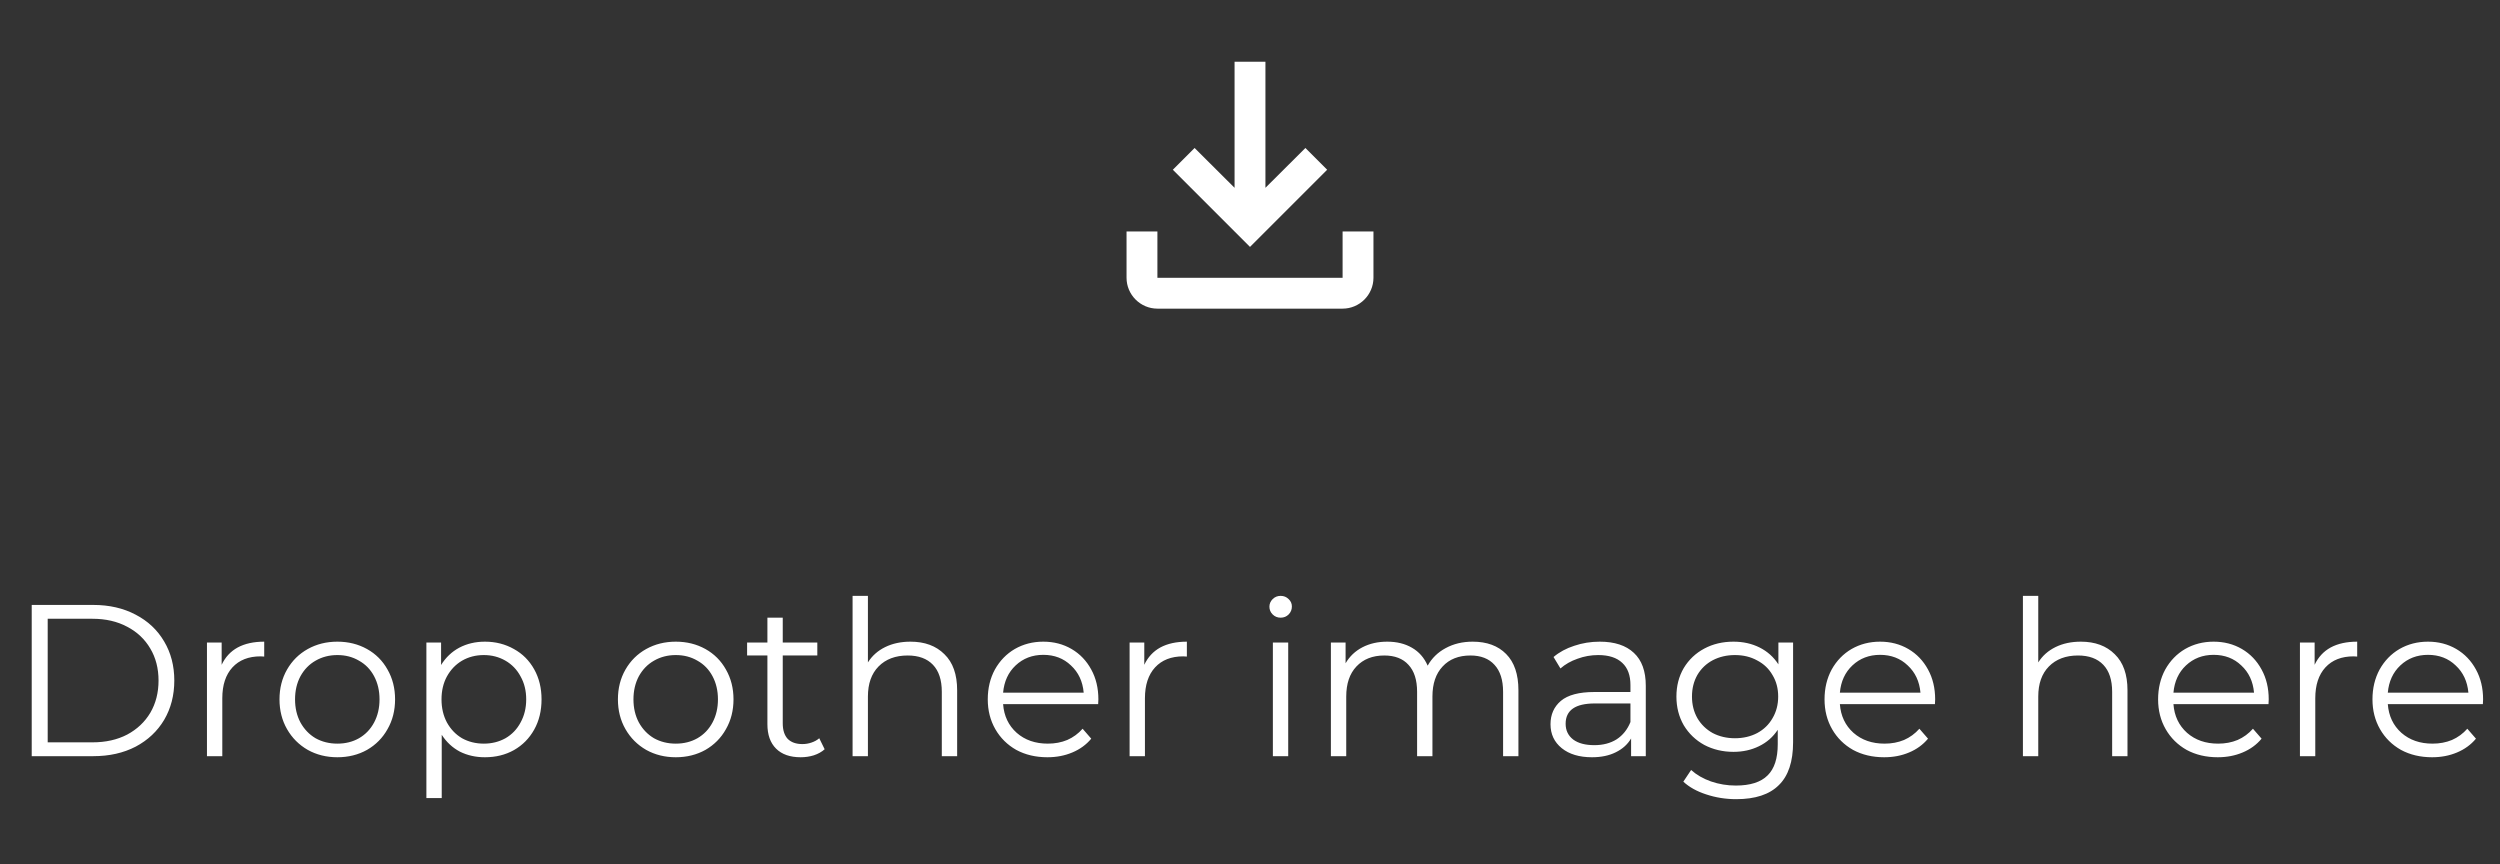 <svg width="162" height="56" viewBox="0 0 162 56" fill="none" xmlns="http://www.w3.org/2000/svg">
<rect x="0" y="0" width="162" height="56" fill="#333333" stroke="none"/>
<path d="M2.055 39.2H6.045C7.081 39.2 7.996 39.41 8.789 39.83C9.582 40.241 10.198 40.819 10.637 41.566C11.076 42.303 11.295 43.148 11.295 44.1C11.295 45.052 11.076 45.901 10.637 46.648C10.198 47.385 9.582 47.964 8.789 48.384C7.996 48.795 7.081 49 6.045 49H2.055V39.2ZM5.989 48.104C6.848 48.104 7.599 47.936 8.243 47.6C8.887 47.255 9.386 46.783 9.741 46.186C10.096 45.579 10.273 44.884 10.273 44.1C10.273 43.316 10.096 42.625 9.741 42.028C9.386 41.421 8.887 40.95 8.243 40.614C7.599 40.269 6.848 40.096 5.989 40.096H3.091V48.104H5.989ZM14.363 43.078C14.597 42.583 14.942 42.21 15.399 41.958C15.866 41.706 16.44 41.58 17.121 41.58V42.546L16.883 42.532C16.109 42.532 15.502 42.77 15.063 43.246C14.625 43.722 14.405 44.389 14.405 45.248V49H13.411V41.636H14.363V43.078ZM21.863 49.07C21.154 49.07 20.514 48.911 19.945 48.594C19.375 48.267 18.927 47.819 18.601 47.25C18.274 46.681 18.111 46.037 18.111 45.318C18.111 44.599 18.274 43.955 18.601 43.386C18.927 42.817 19.375 42.373 19.945 42.056C20.514 41.739 21.154 41.58 21.863 41.58C22.572 41.58 23.212 41.739 23.781 42.056C24.35 42.373 24.794 42.817 25.111 43.386C25.438 43.955 25.601 44.599 25.601 45.318C25.601 46.037 25.438 46.681 25.111 47.25C24.794 47.819 24.35 48.267 23.781 48.594C23.212 48.911 22.572 49.07 21.863 49.07ZM21.863 48.188C22.386 48.188 22.852 48.071 23.263 47.838C23.683 47.595 24.009 47.255 24.243 46.816C24.476 46.377 24.593 45.878 24.593 45.318C24.593 44.758 24.476 44.259 24.243 43.82C24.009 43.381 23.683 43.045 23.263 42.812C22.852 42.569 22.386 42.448 21.863 42.448C21.34 42.448 20.869 42.569 20.449 42.812C20.038 43.045 19.712 43.381 19.469 43.82C19.235 44.259 19.119 44.758 19.119 45.318C19.119 45.878 19.235 46.377 19.469 46.816C19.712 47.255 20.038 47.595 20.449 47.838C20.869 48.071 21.34 48.188 21.863 48.188ZM31.424 41.58C32.115 41.58 32.74 41.739 33.3 42.056C33.86 42.364 34.299 42.803 34.616 43.372C34.934 43.941 35.092 44.59 35.092 45.318C35.092 46.055 34.934 46.709 34.616 47.278C34.299 47.847 33.86 48.291 33.3 48.608C32.749 48.916 32.124 49.07 31.424 49.07C30.827 49.07 30.285 48.949 29.8 48.706C29.324 48.454 28.932 48.09 28.624 47.614V51.716H27.63V41.636H28.582V43.092C28.881 42.607 29.273 42.233 29.758 41.972C30.253 41.711 30.808 41.58 31.424 41.58ZM31.354 48.188C31.867 48.188 32.334 48.071 32.754 47.838C33.174 47.595 33.501 47.255 33.734 46.816C33.977 46.377 34.098 45.878 34.098 45.318C34.098 44.758 33.977 44.263 33.734 43.834C33.501 43.395 33.174 43.055 32.754 42.812C32.334 42.569 31.867 42.448 31.354 42.448C30.831 42.448 30.36 42.569 29.94 42.812C29.529 43.055 29.203 43.395 28.96 43.834C28.727 44.263 28.61 44.758 28.61 45.318C28.61 45.878 28.727 46.377 28.96 46.816C29.203 47.255 29.529 47.595 29.94 47.838C30.36 48.071 30.831 48.188 31.354 48.188ZM43.792 49.07C43.083 49.07 42.444 48.911 41.874 48.594C41.305 48.267 40.857 47.819 40.531 47.25C40.204 46.681 40.041 46.037 40.041 45.318C40.041 44.599 40.204 43.955 40.531 43.386C40.857 42.817 41.305 42.373 41.874 42.056C42.444 41.739 43.083 41.58 43.792 41.58C44.502 41.58 45.141 41.739 45.711 42.056C46.28 42.373 46.723 42.817 47.041 43.386C47.367 43.955 47.531 44.599 47.531 45.318C47.531 46.037 47.367 46.681 47.041 47.25C46.723 47.819 46.28 48.267 45.711 48.594C45.141 48.911 44.502 49.07 43.792 49.07ZM43.792 48.188C44.315 48.188 44.782 48.071 45.193 47.838C45.612 47.595 45.939 47.255 46.172 46.816C46.406 46.377 46.523 45.878 46.523 45.318C46.523 44.758 46.406 44.259 46.172 43.82C45.939 43.381 45.612 43.045 45.193 42.812C44.782 42.569 44.315 42.448 43.792 42.448C43.27 42.448 42.798 42.569 42.379 42.812C41.968 43.045 41.641 43.381 41.398 43.82C41.165 44.259 41.048 44.758 41.048 45.318C41.048 45.878 41.165 46.377 41.398 46.816C41.641 47.255 41.968 47.595 42.379 47.838C42.798 48.071 43.27 48.188 43.792 48.188ZM53.438 48.552C53.251 48.72 53.018 48.851 52.738 48.944C52.467 49.028 52.182 49.07 51.884 49.07C51.193 49.07 50.661 48.883 50.288 48.51C49.914 48.137 49.728 47.609 49.728 46.928V42.476H48.412V41.636H49.728V40.026H50.722V41.636H52.962V42.476H50.722V46.872C50.722 47.311 50.829 47.647 51.044 47.88C51.268 48.104 51.585 48.216 51.996 48.216C52.201 48.216 52.397 48.183 52.584 48.118C52.78 48.053 52.948 47.959 53.088 47.838L53.438 48.552ZM58.999 41.58C59.923 41.58 60.656 41.851 61.197 42.392C61.748 42.924 62.023 43.703 62.023 44.73V49H61.029V44.828C61.029 44.063 60.838 43.479 60.455 43.078C60.073 42.677 59.527 42.476 58.817 42.476C58.024 42.476 57.394 42.714 56.927 43.19C56.47 43.657 56.241 44.305 56.241 45.136V49H55.247V38.612H56.241V42.924C56.512 42.495 56.885 42.163 57.361 41.93C57.837 41.697 58.383 41.58 58.999 41.58ZM71.161 45.626H65.001C65.057 46.391 65.351 47.012 65.883 47.488C66.415 47.955 67.087 48.188 67.899 48.188C68.357 48.188 68.777 48.109 69.159 47.95C69.542 47.782 69.873 47.539 70.153 47.222L70.713 47.866C70.387 48.258 69.976 48.557 69.481 48.762C68.996 48.967 68.459 49.07 67.871 49.07C67.115 49.07 66.443 48.911 65.855 48.594C65.277 48.267 64.824 47.819 64.497 47.25C64.171 46.681 64.007 46.037 64.007 45.318C64.007 44.599 64.161 43.955 64.469 43.386C64.787 42.817 65.216 42.373 65.757 42.056C66.308 41.739 66.924 41.58 67.605 41.58C68.287 41.58 68.898 41.739 69.439 42.056C69.981 42.373 70.405 42.817 70.713 43.386C71.021 43.946 71.175 44.59 71.175 45.318L71.161 45.626ZM67.605 42.434C66.896 42.434 66.299 42.663 65.813 43.12C65.337 43.568 65.067 44.156 65.001 44.884H70.223C70.158 44.156 69.883 43.568 69.397 43.12C68.921 42.663 68.324 42.434 67.605 42.434ZM74.15 43.078C74.384 42.583 74.729 42.21 75.186 41.958C75.653 41.706 76.227 41.58 76.909 41.58V42.546L76.671 42.532C75.896 42.532 75.289 42.77 74.85 43.246C74.412 43.722 74.192 44.389 74.192 45.248V49H73.198V41.636H74.15V43.078ZM82.482 41.636H83.476V49H82.482V41.636ZM82.986 40.026C82.78 40.026 82.608 39.956 82.468 39.816C82.328 39.676 82.258 39.508 82.258 39.312C82.258 39.125 82.328 38.962 82.468 38.822C82.608 38.682 82.78 38.612 82.986 38.612C83.191 38.612 83.364 38.682 83.504 38.822C83.644 38.953 83.714 39.111 83.714 39.298C83.714 39.503 83.644 39.676 83.504 39.816C83.364 39.956 83.191 40.026 82.986 40.026ZM95.425 41.58C96.35 41.58 97.073 41.846 97.596 42.378C98.127 42.91 98.394 43.694 98.394 44.73V49H97.4V44.828C97.4 44.063 97.213 43.479 96.84 43.078C96.475 42.677 95.957 42.476 95.285 42.476C94.52 42.476 93.918 42.714 93.48 43.19C93.041 43.657 92.822 44.305 92.822 45.136V49H91.828V44.828C91.828 44.063 91.641 43.479 91.267 43.078C90.903 42.677 90.381 42.476 89.7 42.476C88.944 42.476 88.341 42.714 87.894 43.19C87.455 43.657 87.236 44.305 87.236 45.136V49H86.242V41.636H87.194V42.98C87.455 42.532 87.819 42.187 88.285 41.944C88.752 41.701 89.289 41.58 89.895 41.58C90.511 41.58 91.043 41.711 91.492 41.972C91.949 42.233 92.29 42.621 92.513 43.134C92.784 42.649 93.171 42.271 93.675 42C94.189 41.72 94.772 41.58 95.425 41.58ZM103.665 41.58C104.626 41.58 105.364 41.823 105.877 42.308C106.39 42.784 106.647 43.493 106.647 44.436V49H105.695V47.852C105.471 48.235 105.14 48.533 104.701 48.748C104.272 48.963 103.758 49.07 103.161 49.07C102.34 49.07 101.686 48.874 101.201 48.482C100.716 48.09 100.473 47.572 100.473 46.928C100.473 46.303 100.697 45.799 101.145 45.416C101.602 45.033 102.326 44.842 103.315 44.842H105.653V44.394C105.653 43.759 105.476 43.279 105.121 42.952C104.766 42.616 104.248 42.448 103.567 42.448C103.1 42.448 102.652 42.527 102.223 42.686C101.794 42.835 101.425 43.045 101.117 43.316L100.669 42.574C101.042 42.257 101.49 42.014 102.013 41.846C102.536 41.669 103.086 41.58 103.665 41.58ZM103.315 48.286C103.875 48.286 104.356 48.16 104.757 47.908C105.158 47.647 105.457 47.273 105.653 46.788V45.584H103.343C102.083 45.584 101.453 46.023 101.453 46.9C101.453 47.329 101.616 47.67 101.943 47.922C102.27 48.165 102.727 48.286 103.315 48.286ZM116.192 41.636V48.104C116.192 49.355 115.884 50.279 115.268 50.876C114.662 51.483 113.742 51.786 112.51 51.786C111.829 51.786 111.18 51.683 110.564 51.478C109.958 51.282 109.463 51.007 109.08 50.652L109.584 49.896C109.939 50.213 110.368 50.461 110.872 50.638C111.386 50.815 111.922 50.904 112.482 50.904C113.416 50.904 114.102 50.685 114.54 50.246C114.979 49.817 115.198 49.145 115.198 48.23V47.292C114.89 47.759 114.484 48.113 113.98 48.356C113.486 48.599 112.935 48.72 112.328 48.72C111.638 48.72 111.008 48.571 110.438 48.272C109.878 47.964 109.435 47.539 109.108 46.998C108.791 46.447 108.632 45.827 108.632 45.136C108.632 44.445 108.791 43.829 109.108 43.288C109.435 42.747 109.878 42.327 110.438 42.028C110.998 41.729 111.628 41.58 112.328 41.58C112.954 41.58 113.518 41.706 114.022 41.958C114.526 42.21 114.932 42.574 115.24 43.05V41.636H116.192ZM112.426 47.838C112.958 47.838 113.439 47.726 113.868 47.502C114.298 47.269 114.629 46.947 114.862 46.536C115.105 46.125 115.226 45.659 115.226 45.136C115.226 44.613 115.105 44.151 114.862 43.75C114.629 43.339 114.298 43.022 113.868 42.798C113.448 42.565 112.968 42.448 112.426 42.448C111.894 42.448 111.414 42.56 110.984 42.784C110.564 43.008 110.233 43.325 109.99 43.736C109.757 44.147 109.64 44.613 109.64 45.136C109.64 45.659 109.757 46.125 109.99 46.536C110.233 46.947 110.564 47.269 110.984 47.502C111.414 47.726 111.894 47.838 112.426 47.838ZM125.384 45.626H119.224C119.28 46.391 119.574 47.012 120.106 47.488C120.638 47.955 121.31 48.188 122.122 48.188C122.579 48.188 122.999 48.109 123.382 47.95C123.765 47.782 124.096 47.539 124.376 47.222L124.936 47.866C124.609 48.258 124.199 48.557 123.704 48.762C123.219 48.967 122.682 49.07 122.094 49.07C121.338 49.07 120.666 48.911 120.078 48.594C119.499 48.267 119.047 47.819 118.72 47.25C118.393 46.681 118.23 46.037 118.23 45.318C118.23 44.599 118.384 43.955 118.692 43.386C119.009 42.817 119.439 42.373 119.98 42.056C120.531 41.739 121.147 41.58 121.828 41.58C122.509 41.58 123.121 41.739 123.662 42.056C124.203 42.373 124.628 42.817 124.936 43.386C125.244 43.946 125.398 44.59 125.398 45.318L125.384 45.626ZM121.828 42.434C121.119 42.434 120.521 42.663 120.036 43.12C119.56 43.568 119.289 44.156 119.224 44.884H124.446C124.381 44.156 124.105 43.568 123.62 43.12C123.144 42.663 122.547 42.434 121.828 42.434ZM134.837 41.58C135.761 41.58 136.494 41.851 137.035 42.392C137.586 42.924 137.861 43.703 137.861 44.73V49H136.867V44.828C136.867 44.063 136.676 43.479 136.293 43.078C135.911 42.677 135.365 42.476 134.655 42.476C133.862 42.476 133.232 42.714 132.765 43.19C132.308 43.657 132.079 44.305 132.079 45.136V49H131.085V38.612H132.079V42.924C132.35 42.495 132.723 42.163 133.199 41.93C133.675 41.697 134.221 41.58 134.837 41.58ZM146.999 45.626H140.839C140.895 46.391 141.189 47.012 141.721 47.488C142.253 47.955 142.925 48.188 143.737 48.188C144.195 48.188 144.615 48.109 144.997 47.95C145.38 47.782 145.711 47.539 145.991 47.222L146.551 47.866C146.225 48.258 145.814 48.557 145.319 48.762C144.834 48.967 144.297 49.07 143.709 49.07C142.953 49.07 142.281 48.911 141.693 48.594C141.115 48.267 140.662 47.819 140.335 47.25C140.009 46.681 139.845 46.037 139.845 45.318C139.845 44.599 139.999 43.955 140.307 43.386C140.625 42.817 141.054 42.373 141.595 42.056C142.146 41.739 142.762 41.58 143.443 41.58C144.125 41.58 144.736 41.739 145.277 42.056C145.819 42.373 146.243 42.817 146.551 43.386C146.859 43.946 147.013 44.59 147.013 45.318L146.999 45.626ZM143.443 42.434C142.734 42.434 142.137 42.663 141.651 43.12C141.175 43.568 140.905 44.156 140.839 44.884H146.061C145.996 44.156 145.721 43.568 145.235 43.12C144.759 42.663 144.162 42.434 143.443 42.434ZM149.988 43.078C150.222 42.583 150.567 42.21 151.024 41.958C151.491 41.706 152.065 41.58 152.746 41.58V42.546L152.508 42.532C151.734 42.532 151.127 42.77 150.688 43.246C150.25 43.722 150.03 44.389 150.03 45.248V49H149.036V41.636H149.988V43.078ZM160.89 45.626H154.73C154.786 46.391 155.08 47.012 155.612 47.488C156.144 47.955 156.816 48.188 157.628 48.188C158.085 48.188 158.505 48.109 158.888 47.95C159.27 47.782 159.602 47.539 159.882 47.222L160.442 47.866C160.115 48.258 159.704 48.557 159.21 48.762C158.724 48.967 158.188 49.07 157.6 49.07C156.844 49.07 156.172 48.911 155.584 48.594C155.005 48.267 154.552 47.819 154.226 47.25C153.899 46.681 153.736 46.037 153.736 45.318C153.736 44.599 153.89 43.955 154.198 43.386C154.515 42.817 154.944 42.373 155.486 42.056C156.036 41.739 156.652 41.58 157.334 41.58C158.015 41.58 158.626 41.739 159.168 42.056C159.709 42.373 160.134 42.817 160.442 43.386C160.75 43.946 160.904 44.59 160.904 45.318L160.89 45.626ZM157.334 42.434C156.624 42.434 156.027 42.663 155.542 43.12C155.066 43.568 154.795 44.156 154.73 44.884H159.952C159.886 44.156 159.611 43.568 159.126 43.12C158.65 42.663 158.052 42.434 157.334 42.434Z" fill="white"/>
<g clip-path="url(#clip0_3_405)">
<path d="M87 15V18H75V15H73V18C73 19.1 73.9 20 75 20H87C88.1 20 89 19.1 89 18V15H87ZM86 11L84.59 9.59L82 12.17V4H80V12.17L77.41 9.59L76 11L81 16L86 11Z" fill="white"/>
</g>
<defs>
<clipPath id="clip0_3_405">
<rect width="24" height="24" fill="white" transform="translate(69)"/>
</clipPath>
</defs>
</svg>
